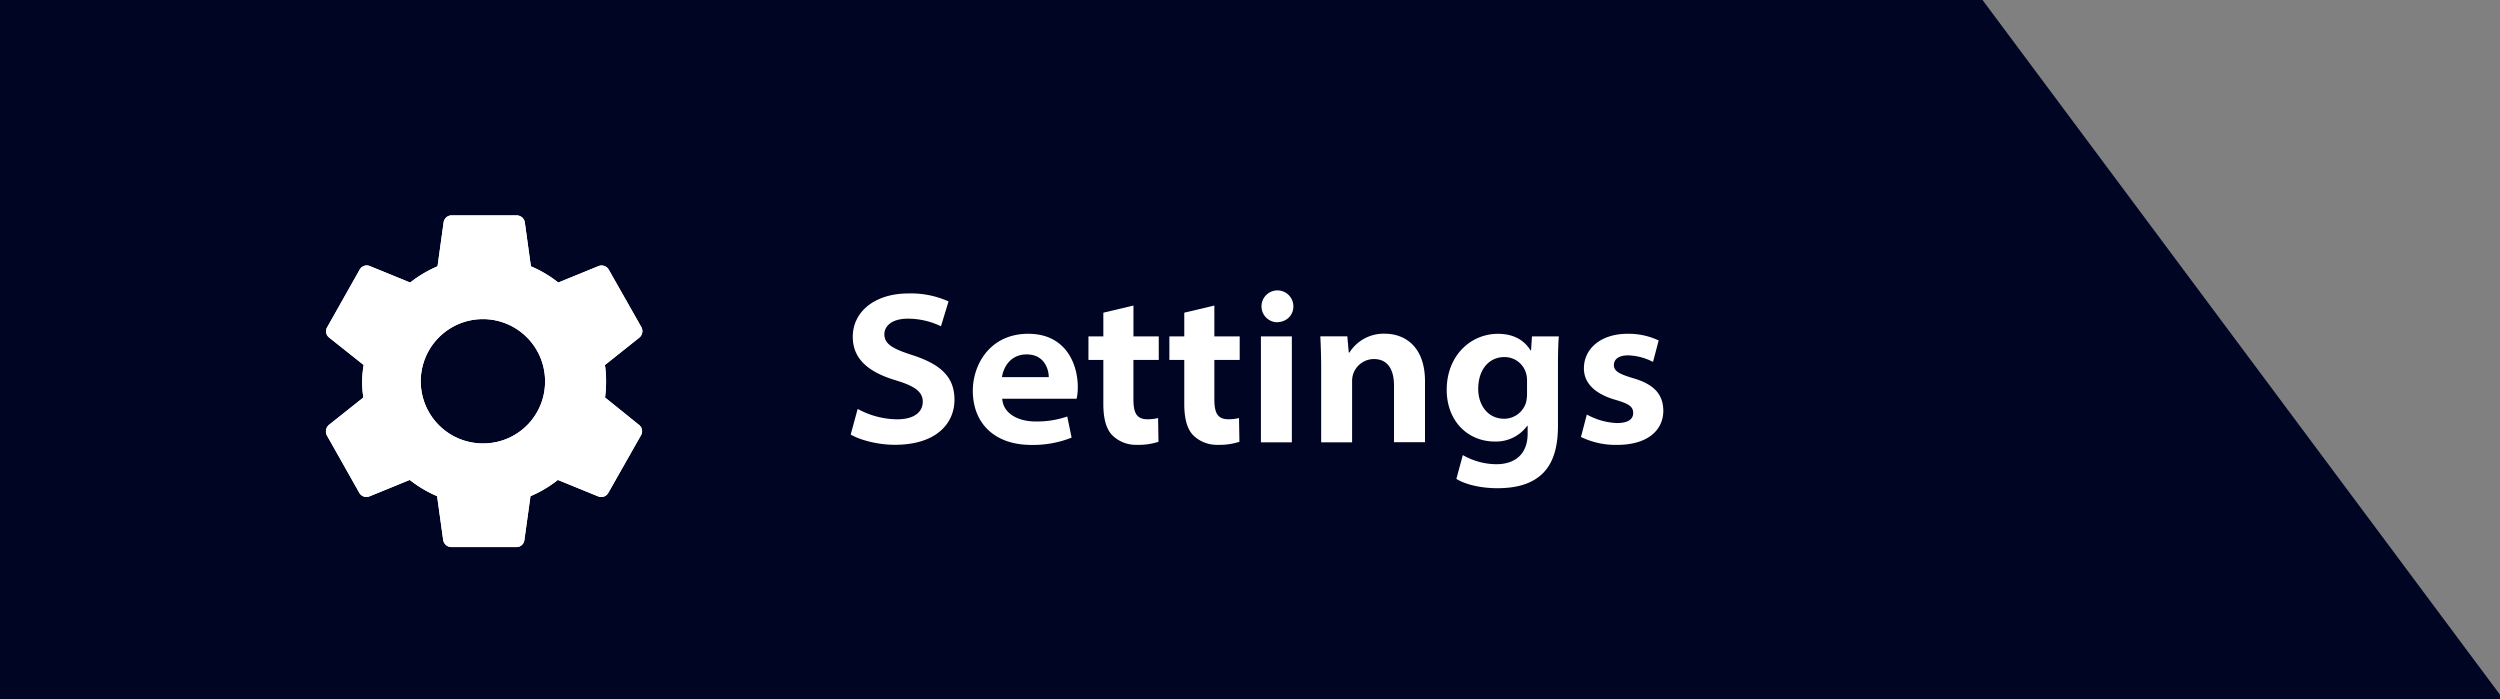 <svg xmlns="http://www.w3.org/2000/svg" viewBox="0 0 822 229.9"><rect x="0" y="0" width="822" height="229.9" fill="#808080" stroke="none"/><defs><style>.cls-1{fill:#000524;}.cls-2{fill:#fff;}</style></defs><g id="Layer_2" data-name="Layer 2"><g id="Layer_1-2" data-name="Layer 1"><polygon class="cls-1" points="0 0 0 229.9 822 229.9 822 228.42 651.85 0 0 0"/><path class="cls-2" d="M282,134.45a27.55,27.55,0,0,0,13,3.42c5.41,0,8.4-2.27,8.4-5.79,0-3.14-2.35-5.05-8.77-7-8.48-2.52-14.24-6.64-14.24-14.34,0-8.19,7.16-14.25,18.29-14.25a30,30,0,0,1,13.2,2.62l-2.49,8.17a25.05,25.05,0,0,0-10.9-2.5c-5.34,0-7.71,2.51-7.71,5.12,0,3.37,3,4.87,9.63,7,9,3,13.42,7.11,13.42,14.54,0,7.61-5.77,14.81-19.64,14.81-5.68,0-11.51-1.62-14.48-3.37Z"/><path class="cls-2" d="M329.53,131.11c.34,4.93,5.32,7.47,10.94,7.47a30.19,30.19,0,0,0,10.44-1.64l1.44,6.95a34.27,34.27,0,0,1-13.24,2.4c-12.12,0-19.25-7.11-19.25-17.85,0-8.39,5.5-18.69,18.25-18.69,12.36,0,16.27,10,16.27,17.51a18.32,18.32,0,0,1-.38,3.85Zm15.31-7.1c0-2.19-1.16-7.48-7.3-7.48-5.46,0-7.68,4.48-8.09,7.48Z"/><path class="cls-2" d="M372.68,100.46v10.15H381v7.74h-8.33v12.87c0,4.25.87,6.63,4.57,6.63a13.5,13.5,0,0,0,3.54-.4l.13,7.81a21.1,21.1,0,0,1-7.05,1,11.07,11.07,0,0,1-8.21-3.21c-2-2.12-2.87-5.6-2.87-10.18V118.35h-4.9v-7.74h4.9v-7.8Z"/><path class="cls-2" d="M399.28,100.46v10.15h8.33v7.74h-8.33v12.87c0,4.25.87,6.63,4.57,6.63a13.56,13.56,0,0,0,3.54-.4l.13,7.81a21.13,21.13,0,0,1-7.06,1,11.06,11.06,0,0,1-8.2-3.21c-2-2.12-2.87-5.6-2.87-10.18V118.35h-4.9v-7.74h4.9v-7.8Z"/><path class="cls-2" d="M425.26,100.73c0,2.84-2.09,5.22-5.64,5.22a5.24,5.24,0,1,1,5.64-5.22Zm-10.67,44.7V110.61h10.17v34.82Z"/><path class="cls-2" d="M434.4,121.58c0-4.3-.12-7.94-.28-11H443l.47,5.33h.23a13.3,13.3,0,0,1,11.56-6.19c6.64,0,13.28,4.18,13.28,15.67v20H458.35V126.8c0-5.24-2-8.75-6.67-8.75a7.24,7.24,0,0,0-6.74,4.89,7.49,7.49,0,0,0-.37,2.58v19.91H434.4Z"/><path class="cls-2" d="M512.54,110.61c-.16,2-.28,4.76-.28,9.94V140c0,6.67-1.4,12.48-5.51,16.12s-9.6,4.4-14.53,4.4-10.14-1.07-13.37-3.06l2.13-7.83a22.27,22.27,0,0,0,11.08,3c5.54,0,10.23-2.82,10.23-10.09V140h-.14a12.67,12.67,0,0,1-10.68,5.17c-8.82,0-15.79-6.69-15.79-17,0-11.19,7.83-18.41,16.85-18.41,5.64,0,8.91,2.51,10.74,5.49h.14l.3-4.63Zm-10.45,14.6a8.44,8.44,0,0,0-.2-2,7.33,7.33,0,0,0-7.33-5.8c-4.58,0-8.52,3.64-8.52,10.51,0,5,2.95,9.76,8.53,9.76a7.52,7.52,0,0,0,7.21-5.41,13.06,13.06,0,0,0,.31-3Z"/><path class="cls-2" d="M521.75,136.29a22.08,22.08,0,0,0,9.9,2.81c3.81,0,5.34-1.37,5.34-3.3,0-2.08-1.31-3-5.7-4.3-7.44-2.09-10.54-6-10.5-10.4,0-6.41,5.52-11.35,14.34-11.35a23.14,23.14,0,0,1,10.24,2.19L543.51,119a19,19,0,0,0-8.19-2.16c-2.94,0-4.67,1.18-4.67,3.19s1.72,2.94,6.3,4.31c6.89,2,9.9,5.29,9.95,10.72,0,6.2-4.92,11.22-15.24,11.22a26.18,26.18,0,0,1-11.84-2.6Z"/><path class="cls-2" d="M198.94,130.7a41.34,41.34,0,0,0,.34-5.34,35.71,35.71,0,0,0-.38-5.34l11.3-9a2.78,2.78,0,0,0,.68-3.46l-10.7-18.86a2.72,2.72,0,0,0-3.3-1.24l-13.32,5.44a38.73,38.73,0,0,0-9-5.34l-2-14.42a2.71,2.71,0,0,0-2.68-2.32h-21.4a2.65,2.65,0,0,0-2.62,2.32l-2,14.42a40,40,0,0,0-9,5.34l-13.32-5.44a2.65,2.65,0,0,0-3.3,1.24l-10.64,18.86a2.61,2.61,0,0,0,.66,3.46l11.32,9a31.91,31.91,0,0,0-.1,10.68l-11.32,9a2.84,2.84,0,0,0-.68,3.46L118.12,162a2.69,2.69,0,0,0,3.28,1.24l13.32-5.44a39.86,39.86,0,0,0,9,5.34l2,14.42a2.75,2.75,0,0,0,2.68,2.32h21.4a2.6,2.6,0,0,0,2.62-2.32l2-14.42a38.47,38.47,0,0,0,9-5.34l13.32,5.44a2.65,2.65,0,0,0,3.3-1.24l10.7-18.86a2.63,2.63,0,0,0-.66-3.46Zm-39.8,15.1a20.44,20.44,0,1,1,20.08-20.44A20.31,20.31,0,0,1,159.14,145.8Z"/><path class="cls-2" d="M198.94,130.7a41.34,41.34,0,0,0,.34-5.34,35.71,35.71,0,0,0-.38-5.34l11.3-9a2.78,2.78,0,0,0,.68-3.46l-10.7-18.86a2.72,2.72,0,0,0-3.3-1.24l-13.32,5.44a38.73,38.73,0,0,0-9-5.34l-2-14.42a2.71,2.71,0,0,0-2.68-2.32h-21.4a2.65,2.65,0,0,0-2.62,2.32l-2,14.42a40,40,0,0,0-9,5.34l-13.32-5.44a2.65,2.65,0,0,0-3.3,1.24l-10.64,18.86a2.61,2.61,0,0,0,.66,3.46l11.32,9a31.91,31.91,0,0,0-.1,10.68l-11.32,9a2.84,2.84,0,0,0-.68,3.46L118.12,162a2.69,2.69,0,0,0,3.28,1.24l13.32-5.44a39.86,39.86,0,0,0,9,5.34l2,14.42a2.75,2.75,0,0,0,2.68,2.32h21.4a2.6,2.6,0,0,0,2.62-2.32l2-14.42a38.47,38.47,0,0,0,9-5.34l13.32,5.44a2.65,2.65,0,0,0,3.3-1.24l10.7-18.86a2.63,2.63,0,0,0-.66-3.46Zm-39.8,15.1a20.44,20.44,0,1,1,20.08-20.44A20.31,20.31,0,0,1,159.14,145.8Z"/></g></g></svg>